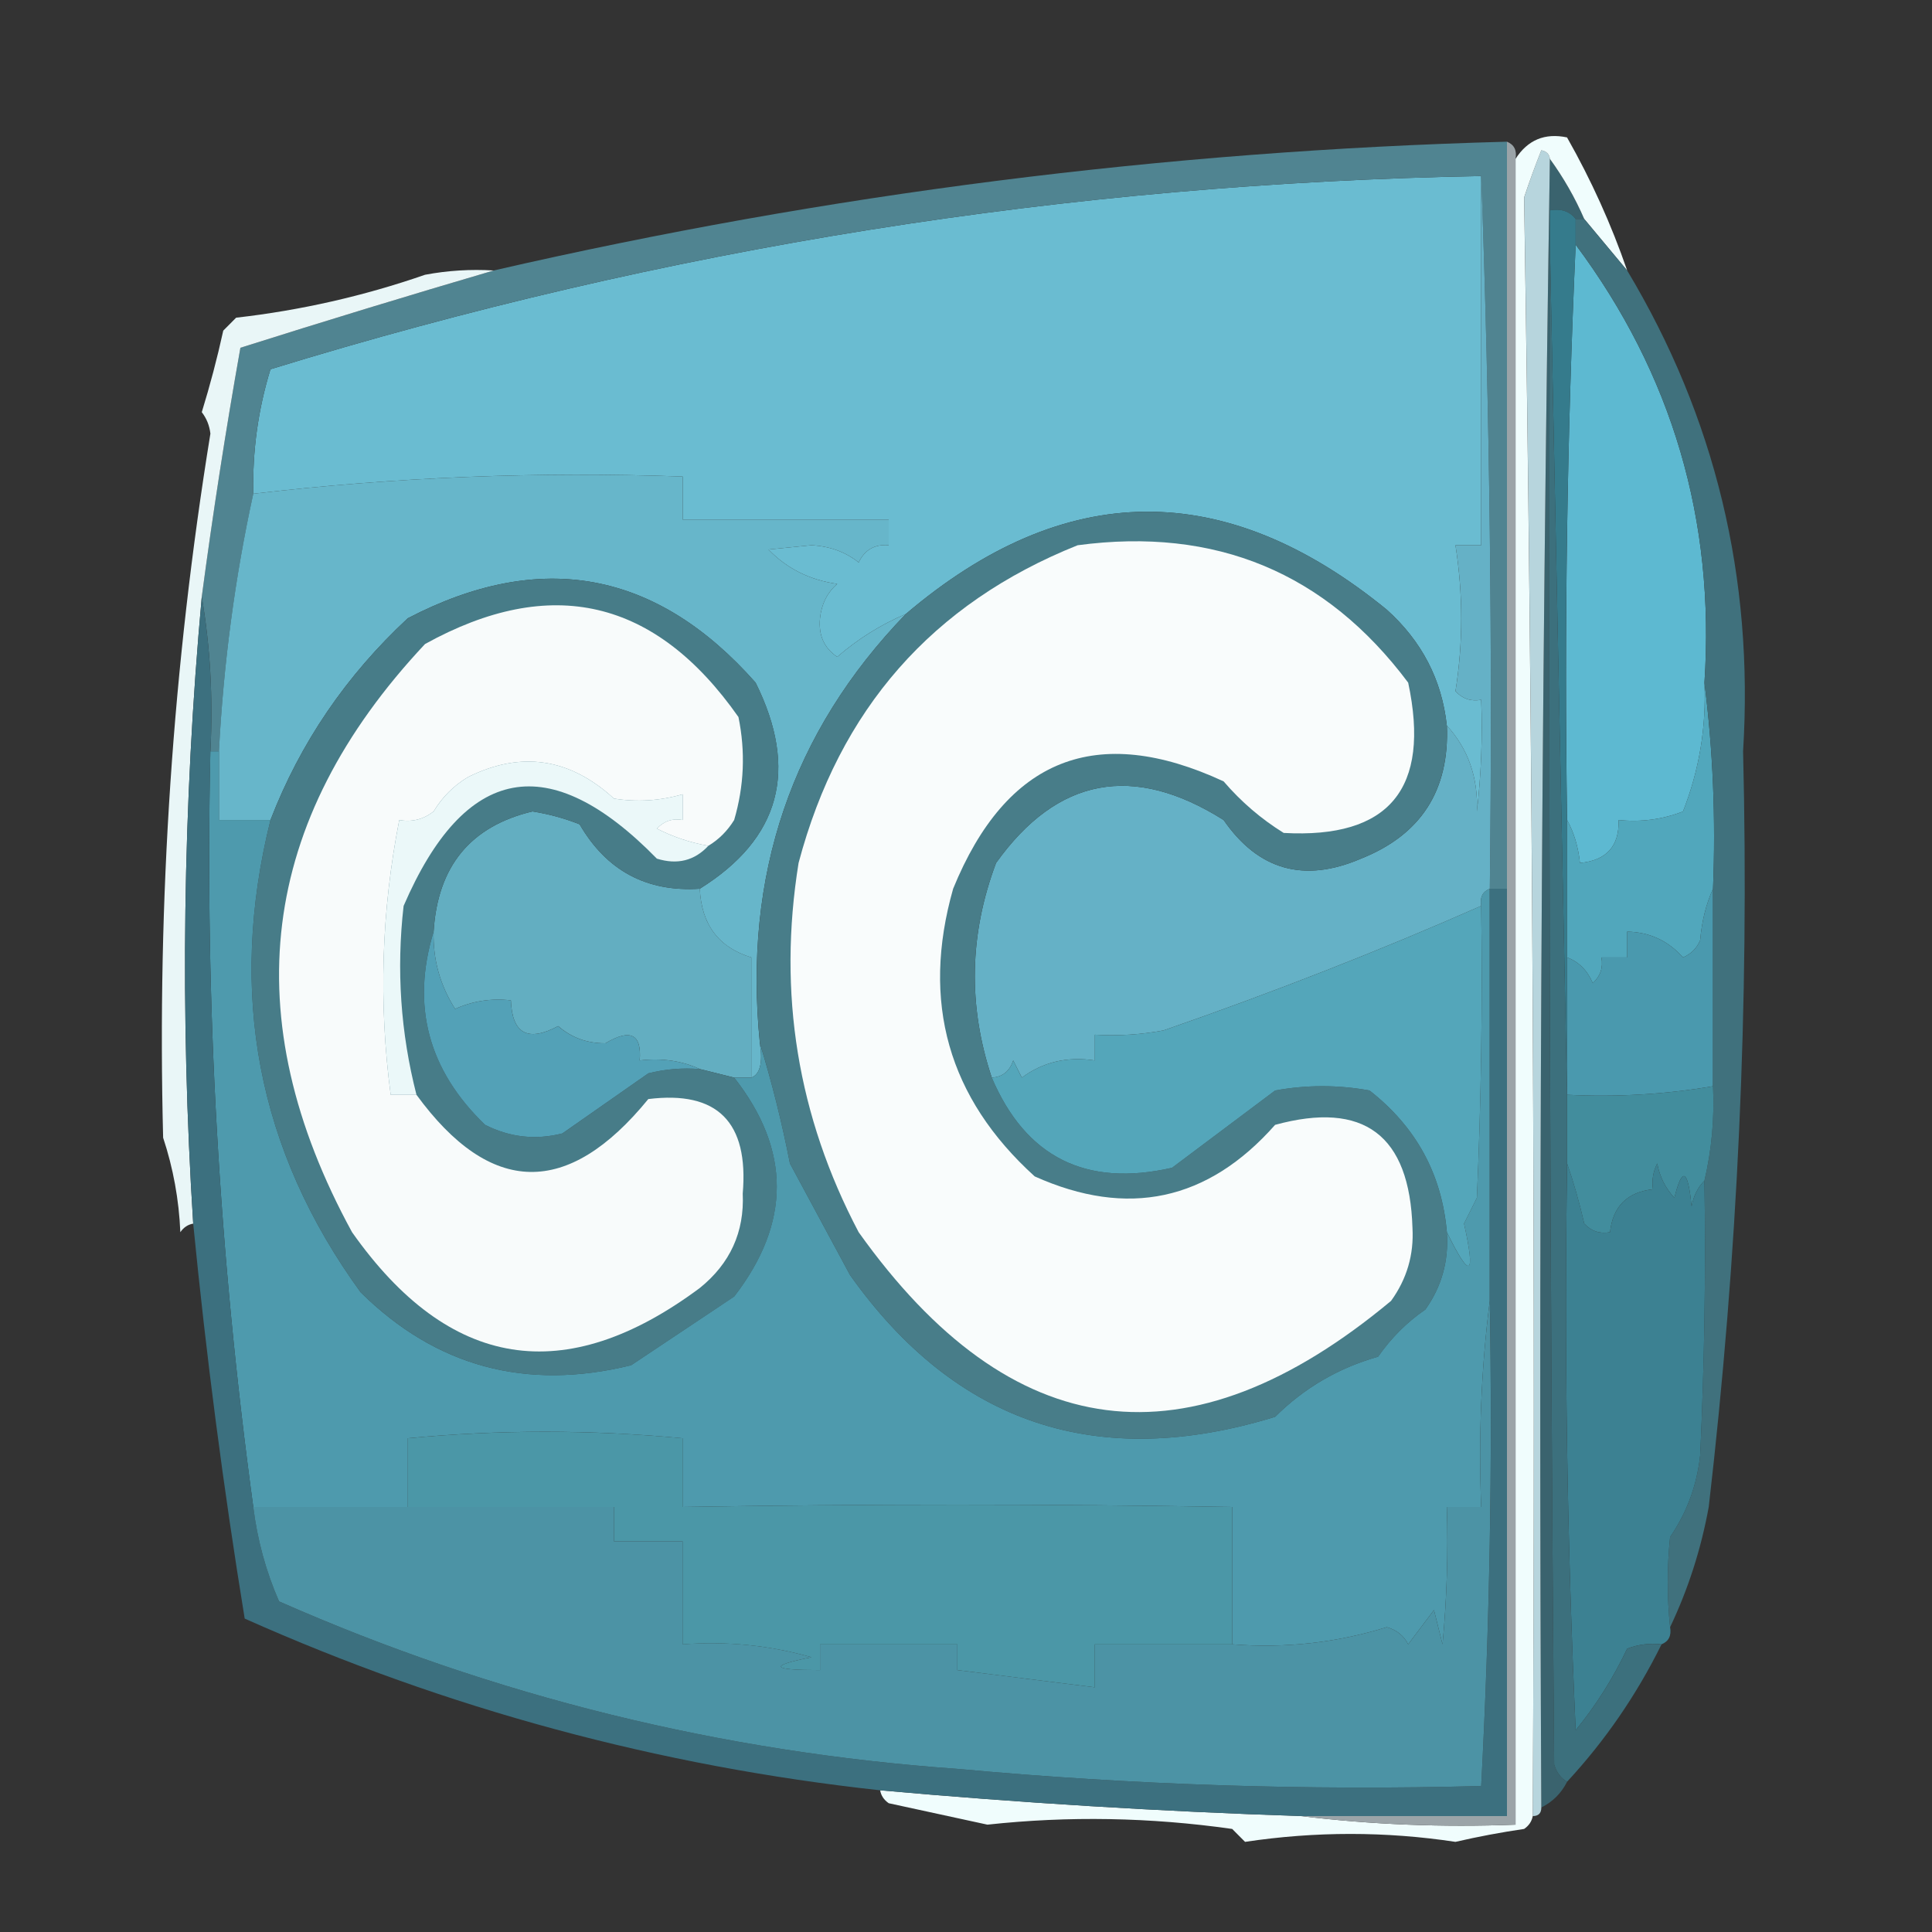 <svg width="32" height="32" viewBox="0 0 32 32" fill="none" xmlns="http://www.w3.org/2000/svg">
<rect x="0" y="0" width="32" height="32" fill="#333333" stroke="none"/>
<g clip-path="url(#clip0_18_1961)">
<path fill-rule="evenodd" clip-rule="evenodd" d="M24.533 2.916C24.533 4.954 24.533 6.993 24.533 9.031C24.391 9.031 24.249 9.031 24.107 9.031C24.234 9.843 24.234 10.649 24.107 11.449C24.224 11.575 24.366 11.622 24.533 11.591C24.557 12.209 24.533 12.825 24.462 13.44C24.484 12.879 24.318 12.405 23.964 12.018C23.882 11.26 23.55 10.62 22.969 10.098C20.288 7.911 17.633 7.935 15.004 10.169C14.591 10.345 14.211 10.582 13.867 10.88C13.65 10.734 13.555 10.521 13.582 10.24C13.607 10.004 13.702 9.815 13.867 9.671C13.413 9.607 13.034 9.418 12.729 9.102C12.966 9.078 13.203 9.055 13.44 9.031C13.744 9.047 14.005 9.142 14.222 9.316C14.323 9.106 14.489 9.011 14.72 9.031C14.72 8.889 14.72 8.747 14.72 8.604C13.582 8.604 12.444 8.604 11.307 8.604C11.307 8.367 11.307 8.13 11.307 7.893C8.912 7.807 6.542 7.902 4.195 8.178C4.18 7.47 4.275 6.783 4.48 6.116C11.009 4.106 17.694 3.039 24.533 2.916Z" fill="#6ABCD1"/>
<path fill-rule="evenodd" clip-rule="evenodd" d="M24.96 2.347C24.96 6.471 24.96 10.596 24.96 14.72C24.865 14.72 24.77 14.72 24.676 14.72C24.723 10.761 24.675 6.826 24.533 2.916C17.694 3.039 11.009 4.106 4.48 6.116C4.275 6.783 4.18 7.47 4.196 8.178C3.892 9.566 3.702 10.988 3.627 12.444C3.579 12.444 3.532 12.444 3.485 12.444C3.53 11.564 3.483 10.711 3.342 9.884C3.524 8.507 3.738 7.132 3.982 5.76C5.389 5.315 6.787 4.888 8.178 4.48C13.698 3.211 19.293 2.499 24.96 2.347Z" fill="#508491"/>
<path fill-rule="evenodd" clip-rule="evenodd" d="M26.098 4.053C27.698 6.2 28.409 8.618 28.231 11.307C28.263 12.045 28.145 12.756 27.876 13.44C27.537 13.573 27.181 13.62 26.809 13.582C26.822 14.015 26.609 14.252 26.169 14.293C26.141 14.026 26.07 13.789 25.956 13.582C25.909 10.381 25.956 7.205 26.098 4.053Z" fill="#5DB9D1"/>
<path fill-rule="evenodd" clip-rule="evenodd" d="M15.004 10.169C13.113 12.125 12.307 14.495 12.586 17.28C12.637 17.602 12.589 17.792 12.444 17.849C12.444 17.185 12.444 16.522 12.444 15.858C11.902 15.692 11.618 15.313 11.591 14.72C12.924 13.889 13.232 12.751 12.515 11.307C10.875 9.451 8.955 9.095 6.755 10.24C5.733 11.189 4.974 12.303 4.48 13.582C4.195 13.582 3.911 13.582 3.626 13.582C3.626 13.203 3.626 12.824 3.626 12.444C3.702 10.988 3.891 9.566 4.195 8.178C6.542 7.902 8.912 7.808 11.306 7.893C11.306 8.13 11.306 8.367 11.306 8.605C12.444 8.605 13.582 8.605 14.72 8.605C14.72 8.747 14.72 8.889 14.72 9.031C14.489 9.011 14.323 9.106 14.222 9.316C14.005 9.142 13.744 9.047 13.44 9.031C13.203 9.055 12.966 9.079 12.729 9.102C13.034 9.418 13.413 9.607 13.867 9.671C13.702 9.815 13.607 10.004 13.582 10.24C13.555 10.521 13.65 10.734 13.867 10.88C14.211 10.582 14.591 10.345 15.004 10.169Z" fill="#67B6CA"/>
<path fill-rule="evenodd" clip-rule="evenodd" d="M25.671 2.631C25.898 2.944 26.088 3.276 26.24 3.627C26.193 3.627 26.145 3.627 26.098 3.627C25.997 3.498 25.855 3.451 25.671 3.484C25.671 3.674 25.671 3.864 25.671 4.053C25.647 12.445 25.671 20.836 25.742 29.227C25.782 29.357 25.853 29.452 25.956 29.511C25.861 29.701 25.718 29.843 25.529 29.938C25.482 20.811 25.529 11.709 25.671 2.631Z" fill="#3A636E"/>
<path fill-rule="evenodd" clip-rule="evenodd" d="M26.098 3.627C26.098 3.769 26.098 3.911 26.098 4.053C25.956 7.205 25.908 10.381 25.955 13.582C25.955 14.341 25.955 15.099 25.955 15.858C25.955 16.616 25.955 17.375 25.955 18.133C25.86 13.44 25.766 8.747 25.671 4.053C25.671 3.864 25.671 3.674 25.671 3.484C25.855 3.451 25.997 3.498 26.098 3.627Z" fill="#357B8C"/>
<path fill-rule="evenodd" clip-rule="evenodd" d="M25.671 2.631C25.529 11.709 25.482 20.811 25.529 29.938C25.529 30.033 25.482 30.08 25.387 30.08C25.434 21.134 25.387 12.197 25.245 3.271C25.33 3.011 25.425 2.751 25.529 2.489C25.615 2.506 25.663 2.554 25.671 2.631Z" fill="#B7D5DD"/>
<path fill-rule="evenodd" clip-rule="evenodd" d="M26.951 4.48C26.714 4.196 26.477 3.911 26.24 3.627C26.088 3.276 25.898 2.944 25.671 2.631C25.662 2.554 25.615 2.506 25.529 2.489C25.425 2.751 25.33 3.011 25.244 3.271C25.386 12.197 25.434 21.134 25.387 30.08C25.371 30.168 25.323 30.239 25.244 30.293C24.862 30.349 24.483 30.42 24.107 30.507C22.949 30.332 21.787 30.332 20.622 30.507C20.551 30.436 20.48 30.364 20.409 30.293C19.05 30.1 17.699 30.076 16.355 30.222C15.816 30.104 15.271 29.986 14.72 29.867C14.641 29.812 14.593 29.741 14.578 29.653C16.896 29.861 19.219 30.003 21.547 30.08C22.706 30.221 23.891 30.269 25.102 30.222C25.102 21.025 25.102 11.828 25.102 2.631C25.304 2.317 25.588 2.199 25.955 2.276C26.357 2.985 26.689 3.72 26.951 4.48Z" fill="#F0FDFD"/>
<path fill-rule="evenodd" clip-rule="evenodd" d="M24.534 2.916C24.675 6.826 24.723 10.761 24.676 14.72C24.556 14.769 24.509 14.863 24.534 15.004C22.854 15.745 21.1 16.432 19.271 17.067C18.895 17.137 18.516 17.161 18.134 17.138C18.134 17.28 18.134 17.422 18.134 17.564C17.677 17.495 17.274 17.59 16.925 17.849C16.877 17.754 16.83 17.659 16.782 17.564C16.723 17.743 16.605 17.838 16.427 17.849C16.03 16.658 16.054 15.473 16.498 14.293C17.512 12.875 18.768 12.637 20.267 13.582C20.842 14.414 21.6 14.627 22.542 14.222C23.535 13.827 24.009 13.092 23.965 12.018C24.318 12.405 24.484 12.879 24.462 13.44C24.533 12.825 24.557 12.209 24.534 11.591C24.366 11.622 24.224 11.575 24.107 11.449C24.235 10.649 24.235 9.843 24.107 9.031C24.249 9.031 24.391 9.031 24.534 9.031C24.534 6.993 24.534 4.954 24.534 2.916Z" fill="#65B1C6"/>
<path fill-rule="evenodd" clip-rule="evenodd" d="M8.178 4.48C6.787 4.888 5.389 5.315 3.982 5.76C3.738 7.132 3.525 8.507 3.342 9.884C3.028 13.341 2.98 16.801 3.2 20.267C3.112 20.282 3.041 20.33 2.987 20.409C2.964 19.87 2.869 19.349 2.702 18.844C2.601 14.905 2.862 11.018 3.485 7.182C3.469 7.048 3.422 6.93 3.342 6.827C3.478 6.386 3.597 5.936 3.698 5.476C3.769 5.404 3.84 5.333 3.911 5.262C4.982 5.14 6.025 4.903 7.04 4.551C7.416 4.48 7.796 4.457 8.178 4.48Z" fill="#E9F6F7"/>
<path fill-rule="evenodd" clip-rule="evenodd" d="M28.231 11.307C28.372 12.418 28.42 13.556 28.373 14.72C28.258 14.975 28.187 15.259 28.16 15.573C28.105 15.705 28.01 15.8 27.876 15.858C27.628 15.58 27.32 15.438 26.951 15.431C26.951 15.573 26.951 15.716 26.951 15.858C26.809 15.858 26.667 15.858 26.524 15.858C26.556 16.025 26.508 16.167 26.382 16.284C26.291 16.072 26.149 15.93 25.956 15.858C25.956 15.099 25.956 14.341 25.956 13.582C26.07 13.789 26.141 14.026 26.169 14.293C26.609 14.252 26.822 14.015 26.809 13.582C27.181 13.62 27.537 13.573 27.876 13.44C28.145 12.756 28.263 12.045 28.231 11.307Z" fill="#51A7BC"/>
<path fill-rule="evenodd" clip-rule="evenodd" d="M28.373 14.72C28.373 15.81 28.373 16.901 28.373 17.991C27.581 18.127 26.775 18.174 25.956 18.133C25.956 17.375 25.956 16.616 25.956 15.858C26.149 15.93 26.291 16.072 26.382 16.284C26.508 16.167 26.556 16.025 26.524 15.858C26.667 15.858 26.809 15.858 26.951 15.858C26.951 15.716 26.951 15.573 26.951 15.431C27.32 15.438 27.628 15.58 27.876 15.858C28.01 15.8 28.105 15.705 28.16 15.573C28.187 15.259 28.258 14.975 28.373 14.72Z" fill="#4A99AE"/>
<path fill-rule="evenodd" clip-rule="evenodd" d="M11.591 14.72C11.618 15.313 11.903 15.692 12.445 15.858C12.445 16.521 12.445 17.185 12.445 17.849C12.35 17.849 12.255 17.849 12.16 17.849C11.971 17.802 11.781 17.754 11.591 17.707C11.292 17.569 10.96 17.521 10.596 17.564C10.631 17.127 10.442 17.032 10.027 17.28C9.727 17.282 9.466 17.187 9.245 16.995C8.743 17.264 8.483 17.122 8.462 16.569C8.136 16.532 7.828 16.58 7.538 16.711C7.289 16.32 7.17 15.893 7.182 15.431C7.248 14.348 7.793 13.685 8.818 13.44C9.087 13.482 9.347 13.553 9.6 13.653C10.046 14.421 10.709 14.777 11.591 14.72Z" fill="#63AEC1"/>
<path fill-rule="evenodd" clip-rule="evenodd" d="M26.098 3.627C26.145 3.627 26.192 3.627 26.24 3.627C26.477 3.911 26.714 4.196 26.951 4.48C28.41 6.914 29.05 9.569 28.871 12.444C28.974 16.631 28.784 20.803 28.302 24.96C28.175 25.657 27.962 26.321 27.662 26.951C27.611 26.456 27.611 25.958 27.662 25.458C27.94 25.052 28.106 24.601 28.16 24.107C28.231 22.59 28.255 21.073 28.231 19.556C28.351 19.044 28.398 18.522 28.373 17.991C28.373 16.901 28.373 15.81 28.373 14.72C28.42 13.556 28.372 12.418 28.231 11.307C28.409 8.618 27.698 6.2 26.098 4.053C26.098 3.911 26.098 3.769 26.098 3.627Z" fill="#40717D"/>
<path fill-rule="evenodd" clip-rule="evenodd" d="M23.964 12.018C24.008 13.092 23.534 13.827 22.542 14.222C21.6 14.627 20.842 14.413 20.267 13.582C18.768 12.637 17.512 12.874 16.498 14.293C16.053 15.473 16.03 16.658 16.427 17.849C16.991 19.169 17.987 19.667 19.413 19.342C19.982 18.915 20.551 18.489 21.12 18.062C21.641 17.967 22.163 17.967 22.684 18.062C23.454 18.664 23.881 19.446 23.964 20.409C23.998 20.882 23.879 21.309 23.609 21.689C23.301 21.902 23.04 22.163 22.827 22.471C22.169 22.657 21.6 22.989 21.12 23.467C18.181 24.37 15.834 23.588 14.08 21.12C13.748 20.504 13.416 19.887 13.084 19.271C12.949 18.582 12.783 17.918 12.587 17.28C12.307 14.495 13.113 12.125 15.004 10.169C17.633 7.935 20.288 7.911 22.969 10.098C23.55 10.62 23.882 11.26 23.964 12.018Z" fill="#487D89"/>
<path fill-rule="evenodd" clip-rule="evenodd" d="M17.849 9.031C20.134 8.725 21.959 9.483 23.324 11.307C23.698 13.063 23.011 13.893 21.262 13.796C20.888 13.564 20.557 13.28 20.267 12.942C18.163 11.967 16.669 12.56 15.787 14.72C15.254 16.598 15.705 18.186 17.138 19.485C18.678 20.176 20.006 19.892 21.12 18.631C22.589 18.23 23.348 18.798 23.395 20.338C23.42 20.783 23.301 21.186 23.04 21.547C19.689 24.337 16.75 23.957 14.222 20.409C13.211 18.49 12.879 16.452 13.227 14.293C13.902 11.748 15.442 9.994 17.849 9.031Z" fill="#F9FCFC"/>
<path fill-rule="evenodd" clip-rule="evenodd" d="M28.373 17.991C28.398 18.522 28.351 19.044 28.231 19.556C28.122 19.664 28.051 19.806 28.018 19.982C27.958 19.363 27.863 19.316 27.733 19.84C27.585 19.68 27.49 19.491 27.449 19.271C27.38 19.406 27.357 19.548 27.378 19.698C26.951 19.745 26.714 19.982 26.667 20.409C26.5 20.44 26.357 20.393 26.24 20.267C26.159 19.914 26.064 19.582 25.956 19.271C25.956 18.892 25.956 18.513 25.956 18.133C26.775 18.174 27.581 18.127 28.373 17.991Z" fill="#428D9D"/>
<path fill-rule="evenodd" clip-rule="evenodd" d="M24.96 2.347C25.079 2.395 25.127 2.49 25.102 2.631C25.102 11.828 25.102 21.025 25.102 30.222C23.891 30.269 22.706 30.221 21.547 30.08C22.685 30.08 23.822 30.08 24.96 30.08C24.96 24.96 24.96 19.84 24.96 14.72C24.96 10.596 24.96 6.471 24.96 2.347Z" fill="#9BA4A8"/>
<path fill-rule="evenodd" clip-rule="evenodd" d="M25.956 19.271C26.065 19.582 26.16 19.914 26.24 20.267C26.358 20.393 26.5 20.44 26.667 20.409C26.714 19.982 26.951 19.745 27.378 19.698C27.357 19.548 27.38 19.406 27.449 19.271C27.49 19.491 27.585 19.68 27.733 19.84C27.863 19.316 27.958 19.363 28.018 19.982C28.051 19.806 28.122 19.664 28.231 19.555C28.255 21.073 28.231 22.59 28.16 24.107C28.106 24.601 27.94 25.052 27.662 25.458C27.611 25.958 27.611 26.455 27.662 26.951C27.687 27.092 27.639 27.187 27.52 27.235C27.325 27.213 27.135 27.237 26.951 27.307C26.718 27.798 26.434 28.248 26.098 28.658C25.956 25.53 25.908 22.401 25.956 19.271Z" fill="#3C8192"/>
<path fill-rule="evenodd" clip-rule="evenodd" d="M11.591 14.72C10.709 14.777 10.045 14.421 9.6 13.653C9.347 13.553 9.086 13.482 8.818 13.44C7.793 13.685 7.248 14.348 7.182 15.431C6.808 16.657 7.092 17.724 8.036 18.631C8.443 18.838 8.87 18.886 9.316 18.773C9.791 18.44 10.265 18.108 10.738 17.778C11.018 17.707 11.303 17.684 11.591 17.707C11.781 17.754 11.97 17.802 12.16 17.849C13.102 19.048 13.102 20.257 12.16 21.476C11.591 21.855 11.022 22.234 10.453 22.613C8.714 23.04 7.221 22.637 5.973 21.404C4.266 19.054 3.768 16.447 4.48 13.582C4.974 12.303 5.733 11.188 6.756 10.24C8.956 9.095 10.876 9.451 12.516 11.307C13.233 12.751 12.925 13.889 11.591 14.72Z" fill="#477C88"/>
<path fill-rule="evenodd" clip-rule="evenodd" d="M11.733 14.009C11.503 14.256 11.219 14.327 10.88 14.222C9.096 12.398 7.698 12.659 6.685 15.005C6.564 16.063 6.635 17.106 6.898 18.133C6.756 18.133 6.613 18.133 6.471 18.133C6.269 16.61 6.317 15.093 6.613 13.582C6.824 13.62 7.013 13.572 7.182 13.44C7.325 13.203 7.514 13.013 7.751 12.871C8.627 12.435 9.433 12.553 10.169 13.227C10.552 13.288 10.931 13.264 11.307 13.156C11.307 13.298 11.307 13.44 11.307 13.582C11.14 13.551 10.997 13.599 10.88 13.725C11.152 13.863 11.436 13.958 11.733 14.009Z" fill="#EBF8F9"/>
<path fill-rule="evenodd" clip-rule="evenodd" d="M11.733 14.009C11.436 13.958 11.152 13.863 10.88 13.725C10.997 13.598 11.14 13.551 11.307 13.582C11.307 13.44 11.307 13.298 11.307 13.156C10.931 13.264 10.552 13.288 10.169 13.227C9.433 12.553 8.627 12.435 7.751 12.871C7.514 13.013 7.324 13.203 7.182 13.44C7.013 13.572 6.824 13.62 6.613 13.582C6.317 15.093 6.269 16.61 6.471 18.133C6.613 18.133 6.756 18.133 6.898 18.133C8.125 19.813 9.405 19.837 10.738 18.204C11.881 18.062 12.403 18.583 12.302 19.769C12.331 20.406 12.094 20.927 11.591 21.333C9.357 22.995 7.437 22.687 5.831 20.409C3.885 16.847 4.288 13.599 7.04 10.667C9.126 9.513 10.856 9.916 12.231 11.876C12.349 12.45 12.325 13.019 12.16 13.582C12.048 13.763 11.906 13.905 11.733 14.009Z" fill="#F8FBFB"/>
<path fill-rule="evenodd" clip-rule="evenodd" d="M25.671 4.053C25.766 8.747 25.861 13.44 25.956 18.133C25.956 18.513 25.956 18.892 25.956 19.271C25.908 22.401 25.956 25.53 26.098 28.658C26.433 28.249 26.718 27.798 26.951 27.307C27.135 27.237 27.325 27.213 27.52 27.236C27.105 28.076 26.583 28.834 25.956 29.511C25.853 29.452 25.782 29.357 25.742 29.227C25.671 20.836 25.647 12.445 25.671 4.053Z" fill="#3C707D"/>
<path fill-rule="evenodd" clip-rule="evenodd" d="M3.484 12.444C3.532 12.444 3.579 12.444 3.626 12.444C3.626 12.824 3.626 13.203 3.626 13.582C3.911 13.582 4.195 13.582 4.48 13.582C3.768 16.447 4.266 19.054 5.973 21.404C7.22 22.637 8.714 23.04 10.453 22.613C11.022 22.234 11.591 21.855 12.16 21.475C13.101 20.256 13.101 19.048 12.16 17.849C12.255 17.849 12.349 17.849 12.444 17.849C12.589 17.792 12.637 17.602 12.586 17.28C12.783 17.918 12.949 18.582 13.084 19.271C13.416 19.887 13.748 20.504 14.08 21.12C15.834 23.588 18.181 24.37 21.12 23.467C21.6 22.989 22.169 22.657 22.826 22.471C23.04 22.163 23.3 21.902 23.609 21.689C23.879 21.309 23.998 20.882 23.964 20.409C24.35 21.198 24.445 21.151 24.249 20.267C24.32 20.124 24.391 19.982 24.462 19.84C24.533 18.229 24.557 16.617 24.533 15.004C24.509 14.863 24.556 14.768 24.675 14.72C24.675 16.995 24.675 19.271 24.675 21.547C24.534 22.658 24.487 23.796 24.533 24.96C24.343 24.96 24.154 24.96 23.964 24.96C23.988 25.72 23.964 26.478 23.893 27.235C23.846 27.046 23.798 26.856 23.751 26.667C23.609 26.856 23.466 27.046 23.324 27.235C23.25 27.091 23.132 26.996 22.969 26.951C22.138 27.209 21.285 27.304 20.409 27.235C20.409 26.477 20.409 25.718 20.409 24.96C17.379 24.91 14.345 24.91 11.306 24.96C11.306 24.581 11.306 24.201 11.306 23.822C9.786 23.678 8.269 23.678 6.755 23.822C6.755 24.201 6.755 24.581 6.755 24.96C5.902 24.96 5.049 24.96 4.195 24.96C3.628 20.808 3.391 16.637 3.484 12.444Z" fill="#4E9AAD"/>
<path fill-rule="evenodd" clip-rule="evenodd" d="M3.342 9.885C3.483 10.711 3.53 11.564 3.485 12.444C3.391 16.637 3.628 20.808 4.196 24.96C4.262 25.504 4.405 26.025 4.622 26.524C8.188 28.096 11.933 29.02 15.858 29.298C18.745 29.564 21.637 29.659 24.533 29.582C24.675 26.915 24.722 24.236 24.676 21.547C24.676 19.271 24.676 16.996 24.676 14.72C24.77 14.72 24.865 14.72 24.96 14.72C24.96 19.84 24.96 24.96 24.96 30.08C23.822 30.08 22.685 30.08 21.547 30.08C19.22 30.003 16.896 29.861 14.578 29.653C10.917 29.255 7.409 28.306 4.053 26.809C3.699 24.639 3.415 22.458 3.2 20.267C2.98 16.802 3.028 13.341 3.342 9.885Z" fill="#3C707F"/>
<path fill-rule="evenodd" clip-rule="evenodd" d="M24.675 21.547C24.722 24.236 24.674 26.915 24.533 29.582C21.637 29.659 18.745 29.564 15.857 29.298C11.932 29.02 8.187 28.096 4.622 26.524C4.404 26.025 4.262 25.503 4.195 24.96C5.049 24.96 5.902 24.96 6.755 24.96C7.893 24.96 9.031 24.96 10.169 24.96C10.169 25.149 10.169 25.339 10.169 25.529C10.548 25.529 10.927 25.529 11.306 25.529C11.306 26.098 11.306 26.667 11.306 27.235C12.036 27.18 12.747 27.251 13.44 27.449C12.723 27.592 12.77 27.663 13.582 27.662C13.582 27.52 13.582 27.378 13.582 27.235C14.341 27.235 15.099 27.235 15.857 27.235C15.857 27.378 15.857 27.52 15.857 27.662C16.616 27.757 17.375 27.852 18.133 27.947C18.133 27.709 18.133 27.473 18.133 27.235C18.892 27.235 19.65 27.235 20.409 27.235C21.285 27.304 22.138 27.209 22.969 26.951C23.132 26.996 23.25 27.091 23.324 27.235C23.466 27.046 23.609 26.856 23.751 26.667C23.798 26.856 23.846 27.046 23.893 27.235C23.964 26.479 23.988 25.72 23.964 24.96C24.154 24.96 24.343 24.96 24.533 24.96C24.487 23.796 24.534 22.658 24.675 21.547Z" fill="#4C93A5"/>
<path fill-rule="evenodd" clip-rule="evenodd" d="M20.409 27.236C19.65 27.236 18.892 27.236 18.133 27.236C18.133 27.473 18.133 27.71 18.133 27.947C17.375 27.852 16.616 27.757 15.858 27.662C15.858 27.52 15.858 27.378 15.858 27.236C15.099 27.236 14.341 27.236 13.582 27.236C13.582 27.378 13.582 27.52 13.582 27.662C12.77 27.663 12.723 27.592 13.44 27.449C12.747 27.252 12.036 27.18 11.306 27.236C11.306 26.667 11.306 26.098 11.306 25.529C10.927 25.529 10.548 25.529 10.169 25.529C10.169 25.339 10.169 25.15 10.169 24.96C9.031 24.96 7.893 24.96 6.755 24.96C6.755 24.581 6.755 24.202 6.755 23.822C8.269 23.679 9.787 23.679 11.306 23.822C11.306 24.202 11.306 24.581 11.306 24.96C14.345 24.91 17.379 24.91 20.409 24.96C20.409 25.719 20.409 26.477 20.409 27.236Z" fill="#4B97A7"/>
<path fill-rule="evenodd" clip-rule="evenodd" d="M24.533 15.004C24.557 16.617 24.533 18.229 24.462 19.84C24.391 19.982 24.32 20.124 24.249 20.267C24.445 21.151 24.351 21.198 23.965 20.409C23.881 19.446 23.454 18.664 22.684 18.062C22.163 17.967 21.642 17.967 21.12 18.062C20.551 18.489 19.982 18.916 19.413 19.342C17.987 19.667 16.991 19.169 16.427 17.849C16.605 17.838 16.723 17.743 16.782 17.564C16.83 17.659 16.877 17.754 16.924 17.849C17.274 17.59 17.677 17.495 18.133 17.564C18.133 17.422 18.133 17.28 18.133 17.138C18.516 17.161 18.895 17.137 19.271 17.067C21.1 16.432 22.854 15.745 24.533 15.004Z" fill="#54A6BA"/>
<path fill-rule="evenodd" clip-rule="evenodd" d="M7.182 15.431C7.17 15.893 7.289 16.32 7.538 16.711C7.828 16.58 8.136 16.532 8.462 16.569C8.482 17.122 8.743 17.264 9.244 16.996C9.466 17.187 9.726 17.282 10.027 17.28C10.441 17.032 10.631 17.127 10.595 17.564C10.959 17.521 11.291 17.569 11.591 17.707C11.303 17.684 11.018 17.707 10.738 17.778C10.264 18.108 9.79 18.44 9.315 18.773C8.87 18.886 8.443 18.838 8.035 18.631C7.092 17.724 6.808 16.657 7.182 15.431Z" fill="#53A1B7"/>
</g>
<defs>
<clipPath id="clip0_18_1961">
<rect width="32" height="32" fill="white"/>
</clipPath>
</defs>
</svg>
